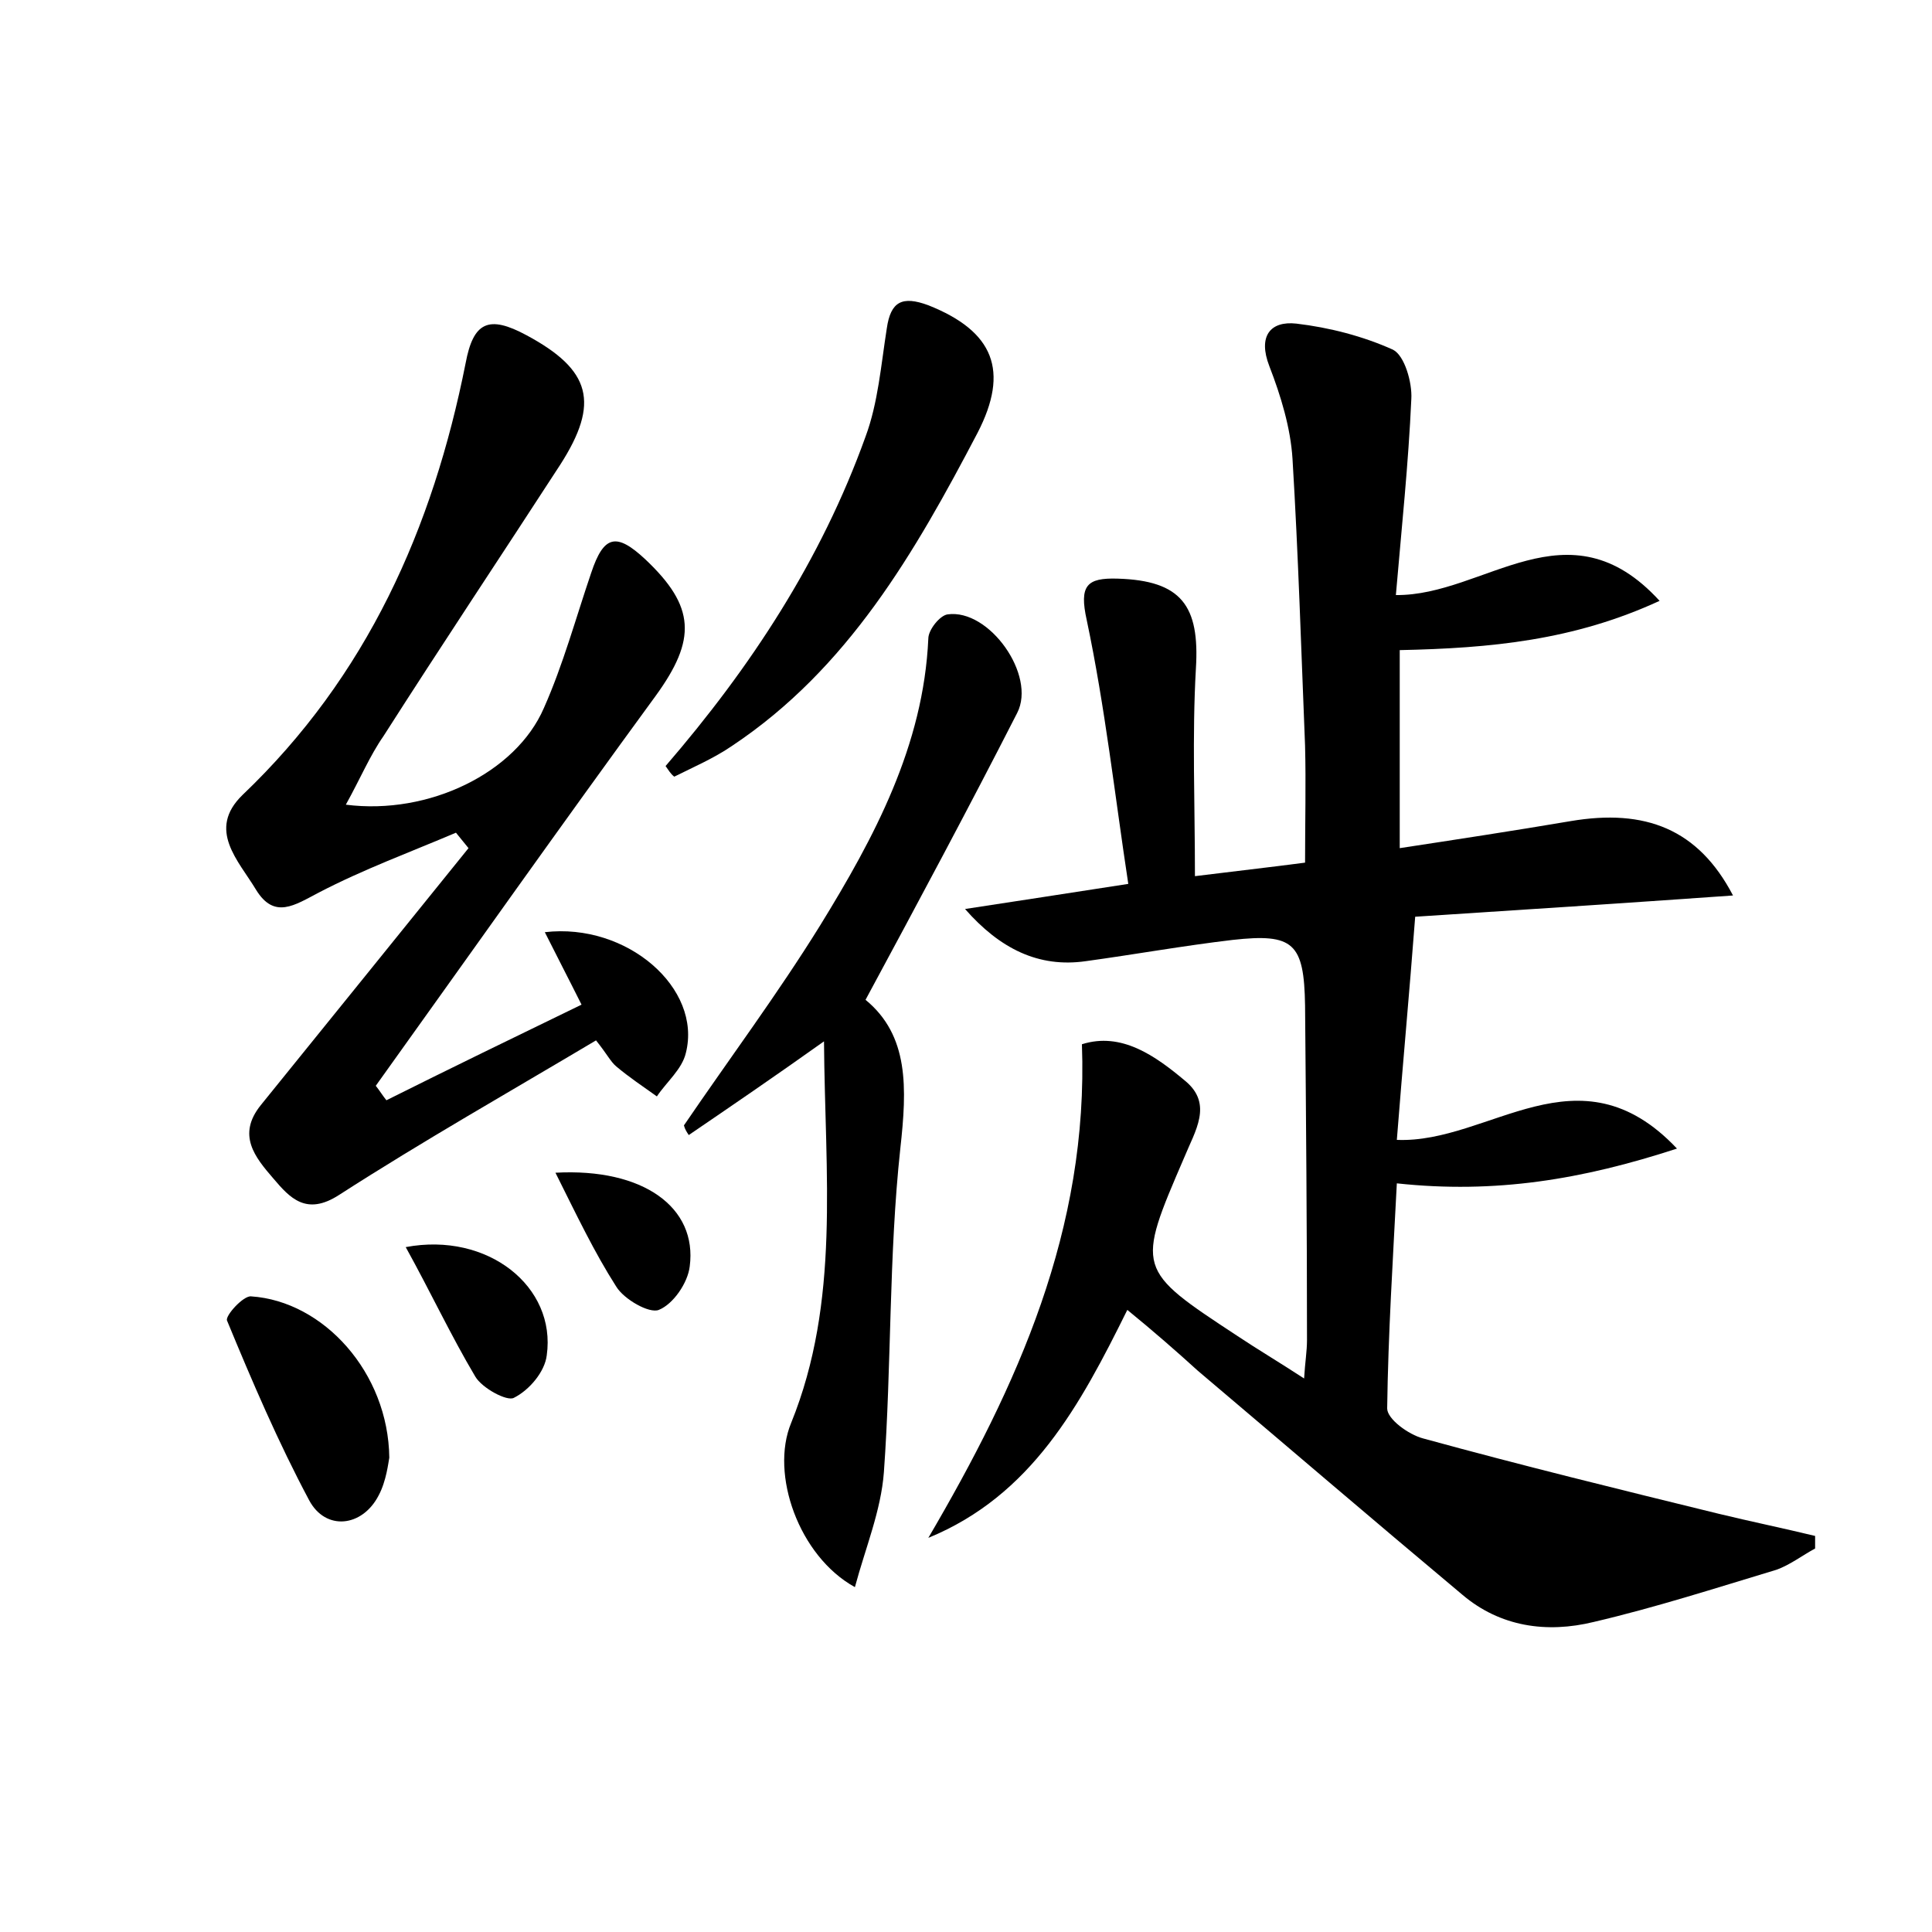 <?xml version="1.0" encoding="utf-8"?>
<!-- Generator: Adobe Illustrator 22.0.0, SVG Export Plug-In . SVG Version: 6.00 Build 0)  -->
<svg version="1.1" id="图层_1" xmlns="http://www.w3.org/2000/svg" xmlns:xlink="http://www.w3.org/1999/xlink" x="0px" y="0px"
	 viewBox="0 0 200 200" style="enable-background:new 0 0 200 200;" xml:space="preserve">
<style type="text/css">
	.st1{fill:#010000;}
	.st4{fill:#fbfafc;}
</style>
<g>
	
	<path d="M116.7,135.6c-4.9,9.9-9.9,19.2-20.6,23.6c9.2-15.7,16.6-31.9,15.9-51.1c4.1-1.3,7.6,1.2,10.7,3.8c2.9,2.4,1,5.2-0.1,7.9
		c-5,11.6-5,11.6,5.5,18.5c2.1,1.4,4.3,2.7,6.9,4.4c0.1-1.7,0.3-2.8,0.3-4c0-11.5-0.1-23-0.2-34.6c-0.1-6.5-1.2-7.5-7.5-6.8
		c-5.1,0.6-10.1,1.5-15.2,2.2c-4.9,0.7-8.9-1.3-12.5-5.4c5.2-0.8,10.5-1.6,16.9-2.6c-1.4-9.2-2.4-18.3-4.3-27.3
		c-0.8-3.6,0-4.4,3.2-4.3c6.6,0.2,8.5,2.8,8.1,9.3c-0.4,7-0.1,14-0.1,21.5c4-0.5,7.6-0.9,11.4-1.4c0-4.2,0.1-8.2,0-12.1
		c-0.4-9.9-0.7-19.8-1.3-29.7c-0.2-3.2-1.2-6.5-2.4-9.6c-1.2-3.1,0.1-4.7,2.8-4.4c3.4,0.4,6.9,1.3,10,2.7c1.2,0.6,2,3.4,1.9,5.1
		c-0.3,6.7-1,13.3-1.6,20.3c9.2,0.1,17.8-9.8,27.3,0.6c-8.9,4.1-17.5,4.9-26.9,5.1c0,6.5,0,13.1,0,20.5c5.9-0.9,11.8-1.8,17.7-2.8
		c7.7-1.3,13.2,0.8,16.8,7.7c-11.3,0.8-22.1,1.5-32.9,2.2c-0.6,7.9-1.3,15.4-1.9,23.1c9.6,0.4,18.8-9.9,29,0.9
		c-9.8,3.2-18.8,4.7-29,3.6c-0.4,7.8-0.9,15.6-1,23.3c0,1.1,2.2,2.7,3.7,3.1c10.2,2.8,20.4,5.3,30.6,7.8c3.3,0.8,6.7,1.5,10,2.3
		c0,0.4,0,0.8,0,1.3c-1.3,0.7-2.6,1.7-4,2.2c-6.3,1.9-12.5,3.9-18.9,5.4c-4.9,1.2-9.7,0.5-13.6-2.8c-9.2-7.7-18.3-15.5-27.4-23.2
		C121.8,139.9,119.4,137.8,116.7,135.6z"/>
	<path d="M35.8,83.3c8.6,1.1,17.6-3.3,20.5-10c2-4.5,3.3-9.3,4.9-14c1.3-3.9,2.6-4.2,5.6-1.4c5.2,4.9,5.3,8.3,1.1,14.1
		c-9.8,13.4-19.4,27-29,40.4c0.4,0.5,0.7,1,1.1,1.5c6.6-3.3,13.2-6.5,20.2-9.9c-1.4-2.8-2.6-5.1-3.8-7.5c8.5-1,16.3,5.8,14.6,12.5
		c-0.4,1.7-2,3-3,4.5c-1.4-1-2.9-2-4.2-3.1c-0.6-0.5-0.9-1.2-2.1-2.7c-8.9,5.3-17.9,10.4-26.6,16c-3.4,2.2-5.1,0.3-6.8-1.7
		c-1.9-2.2-3.8-4.5-1.3-7.6c7.2-8.9,14.4-17.8,21.5-26.6c-0.4-0.5-0.9-1.1-1.3-1.6c-4.7,2-9.6,3.8-14.2,6.2
		c-2.5,1.3-4.6,2.8-6.5-0.3c-1.8-3-5.1-6.2-1.4-9.8C38,70,44.8,54.7,48.2,37.6c0.8-4.3,2.4-5,6.3-2.9c6.7,3.6,7.6,7,3.5,13.4
		c-6.1,9.4-12.3,18.7-18.3,28.1C38.3,78.2,37.3,80.6,35.8,83.3z"/>
	<path d="M89.6,103.5c4.5,3.7,4.3,9.1,3.6,15.4c-1.2,11.1-0.9,22.4-1.7,33.5c-0.3,4-1.9,7.8-3,11.9c-5.8-3.2-8.8-11.7-6.6-17
		c5.1-12.6,3.5-25.7,3.4-39.5c-5.2,3.7-9.6,6.7-14,9.7c-0.2-0.3-0.4-0.6-0.5-1c4.7-6.9,9.7-13.6,14.1-20.7
		c5.6-9.1,10.7-18.6,11.2-29.7c0-0.9,1.2-2.4,2-2.5c4.3-0.6,9.2,6.3,7.2,10.2C100.3,83.6,95.1,93.3,89.6,103.5z"/>
	<path d="M68.9,79.3C77.7,69.1,85,58,89.6,45.2c1.3-3.5,1.6-7.4,2.2-11.2c0.4-2.8,1.6-3.4,4.3-2.4c6.8,2.7,8.4,6.8,5.1,13.2
		c-6.5,12.4-13.4,24.4-25.4,32.4c-1.9,1.3-4,2.2-6,3.2C69.4,80.1,69.2,79.7,68.9,79.3z"/>
	<path d="M40.3,150.9c-0.1,0.5-0.3,2.4-1.1,3.9c-1.7,3.3-5.5,3.7-7.2,0.5c-3.2-6-5.9-12.3-8.5-18.6c-0.2-0.5,1.7-2.6,2.5-2.5
		C33.5,134.7,40.2,142.1,40.3,150.9z"/>
	<path d="M42,129.1c8.5-1.6,15.6,4.1,14.6,11.2c-0.2,1.7-1.8,3.6-3.4,4.4c-0.7,0.4-3.3-1-4-2.2C46.7,138.3,44.6,133.8,42,129.1z"/>
	<path d="M57.5,121.4c9.1-0.5,14.7,3.6,13.9,9.7c-0.2,1.7-1.7,3.9-3.2,4.5c-1,0.4-3.6-1.1-4.4-2.4C61.5,129.6,59.7,125.8,57.5,121.4
		z"/>
</g>
</svg>
